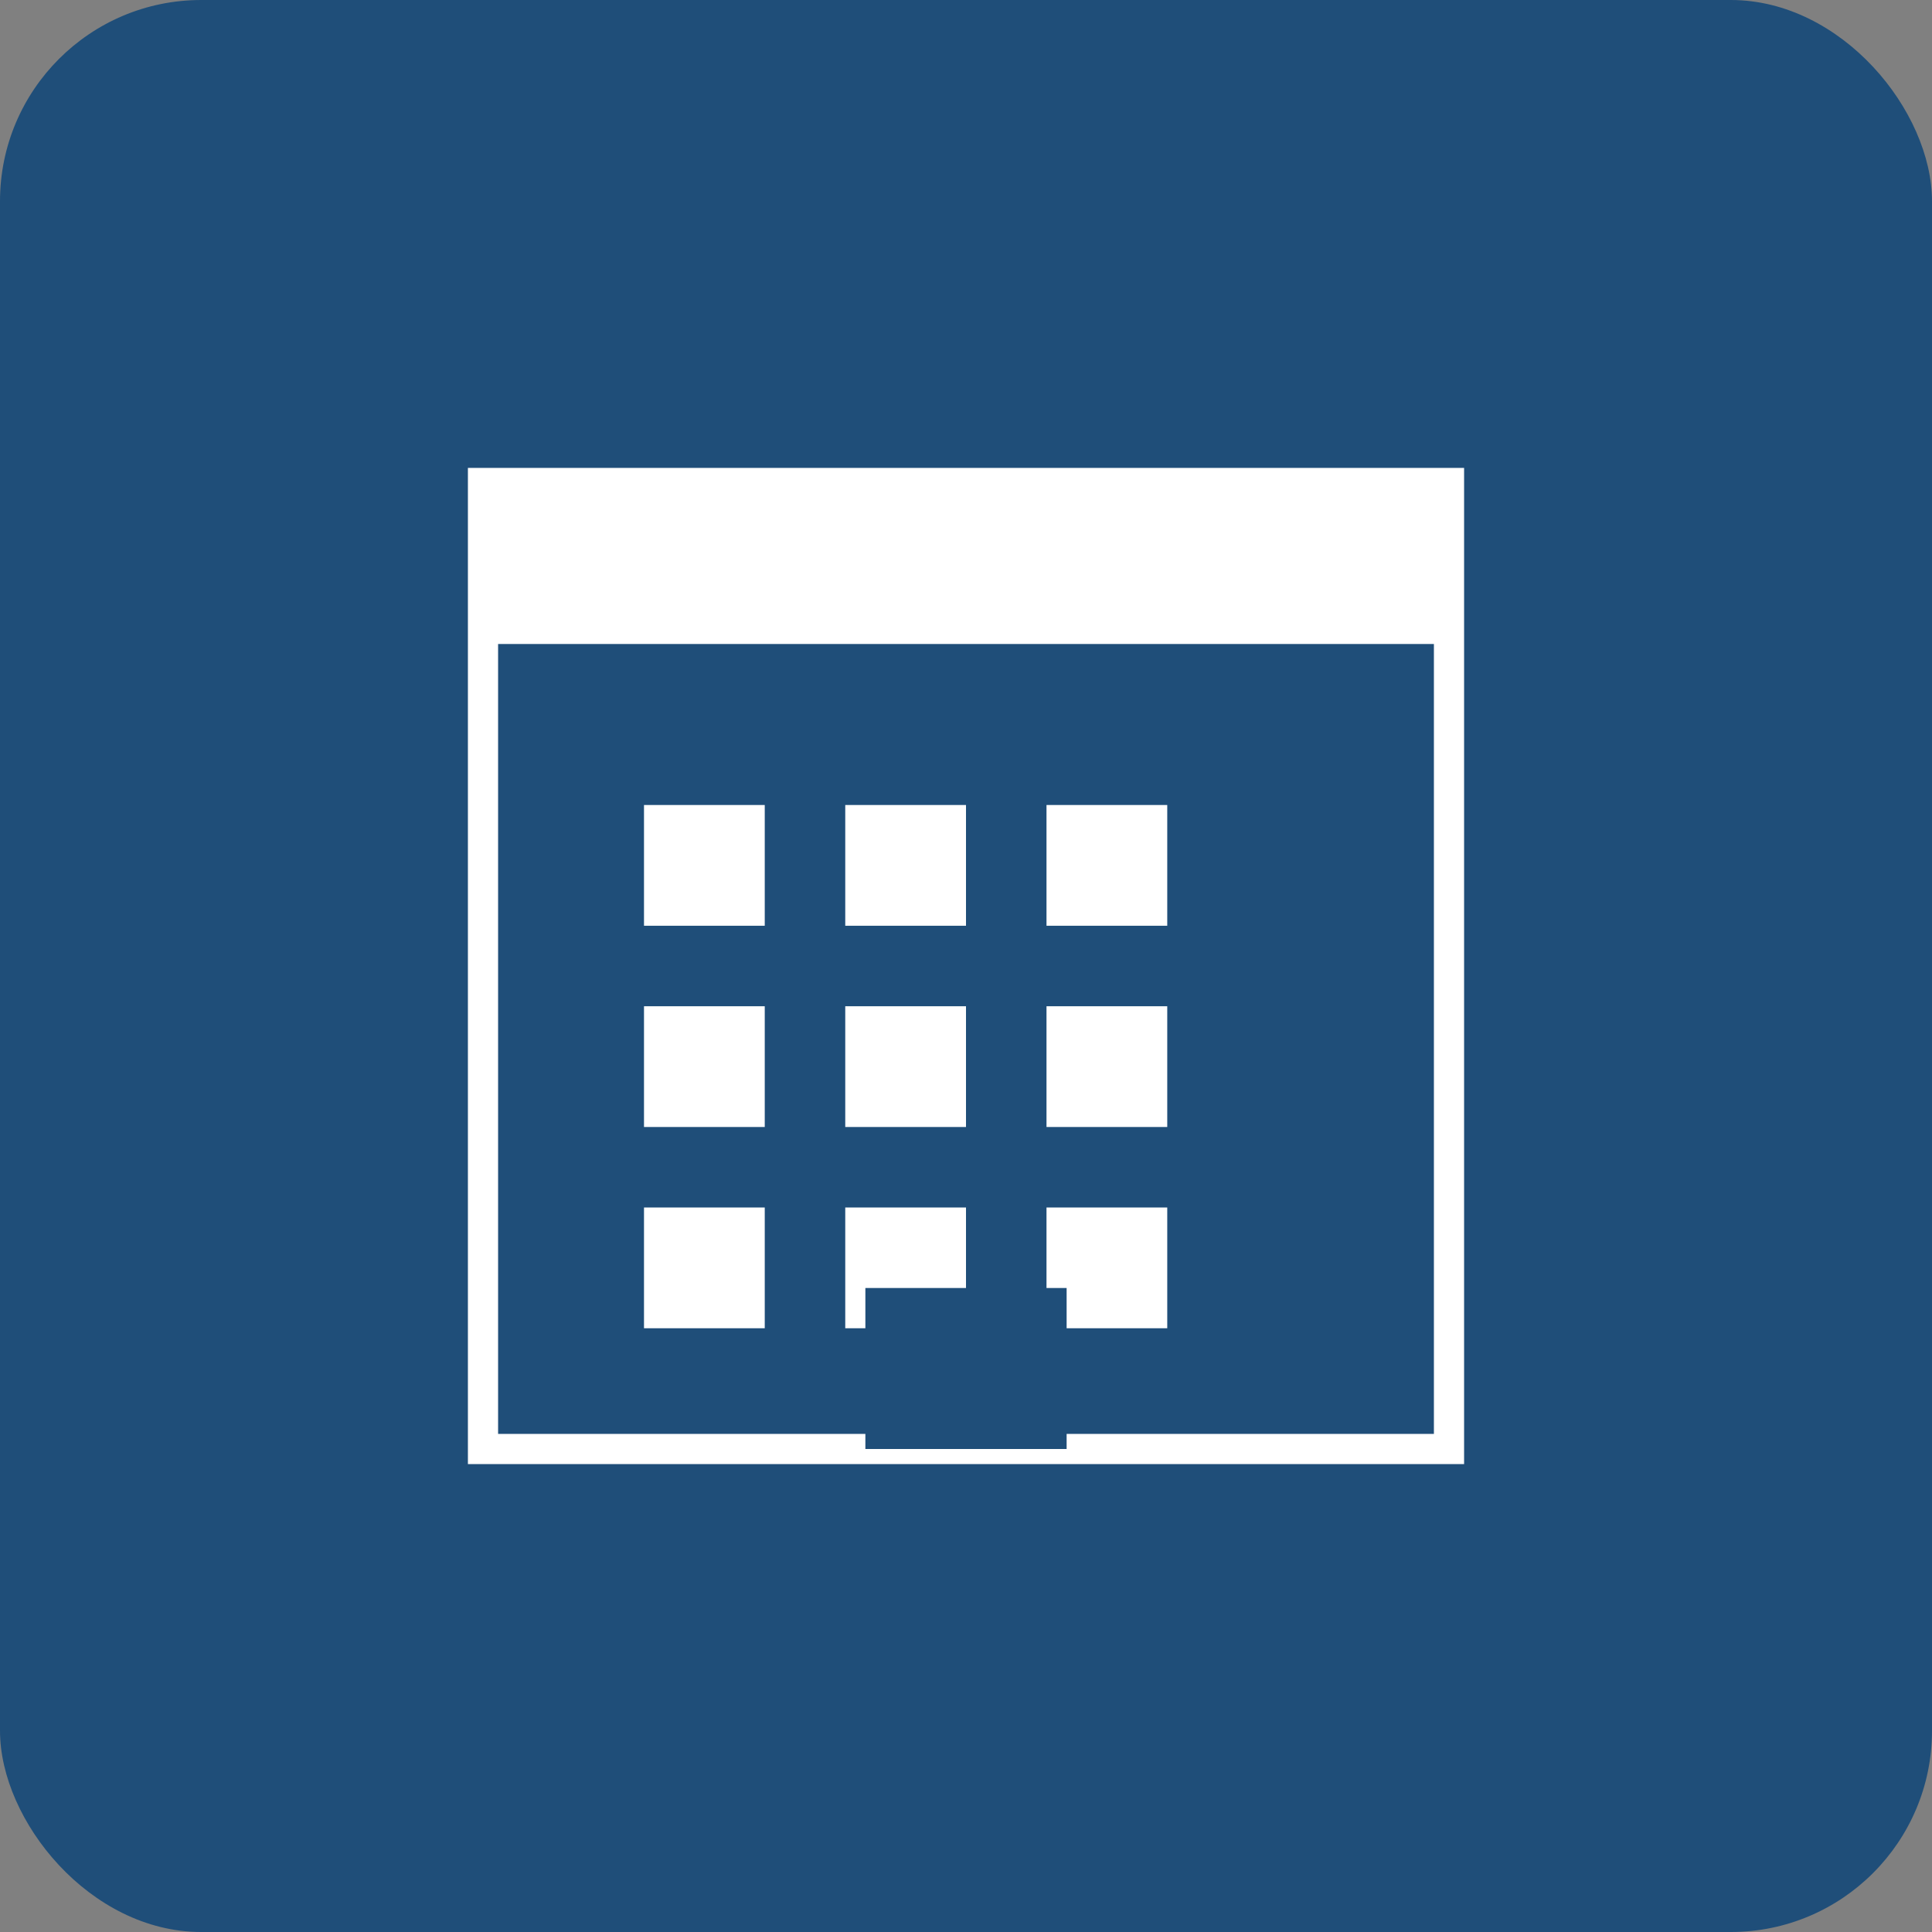 <svg width="192" height="192" viewBox="0 0 192 192" xmlns="http://www.w3.org/2000/svg">
  <rect x="0" y="0" width="192" height="192" fill="#808080" stroke="none"/>
  <rect width="192" height="192" fill="#1f4e79" rx="20"/>
  <g fill="white">
    <!-- Building icon -->
    <rect x="48" y="48" width="96" height="96" fill="none" stroke="white" stroke-width="3"/>
    <rect x="48" y="48" width="96" height="16" fill="white"/>
    <!-- Windows -->
    <rect x="64" y="80" width="12" height="12" fill="white"/>
    <rect x="84" y="80" width="12" height="12" fill="white"/>
    <rect x="104" y="80" width="12" height="12" fill="white"/>
    <rect x="64" y="100" width="12" height="12" fill="white"/>
    <rect x="84" y="100" width="12" height="12" fill="white"/>
    <rect x="104" y="100" width="12" height="12" fill="white"/>
    <rect x="64" y="120" width="12" height="12" fill="white"/>
    <rect x="84" y="120" width="12" height="12" fill="white"/>
    <rect x="104" y="120" width="12" height="12" fill="white"/>
    <!-- Door -->
    <rect x="86" y="128" width="20" height="16" fill="#1f4e79"/>
  </g>
</svg>